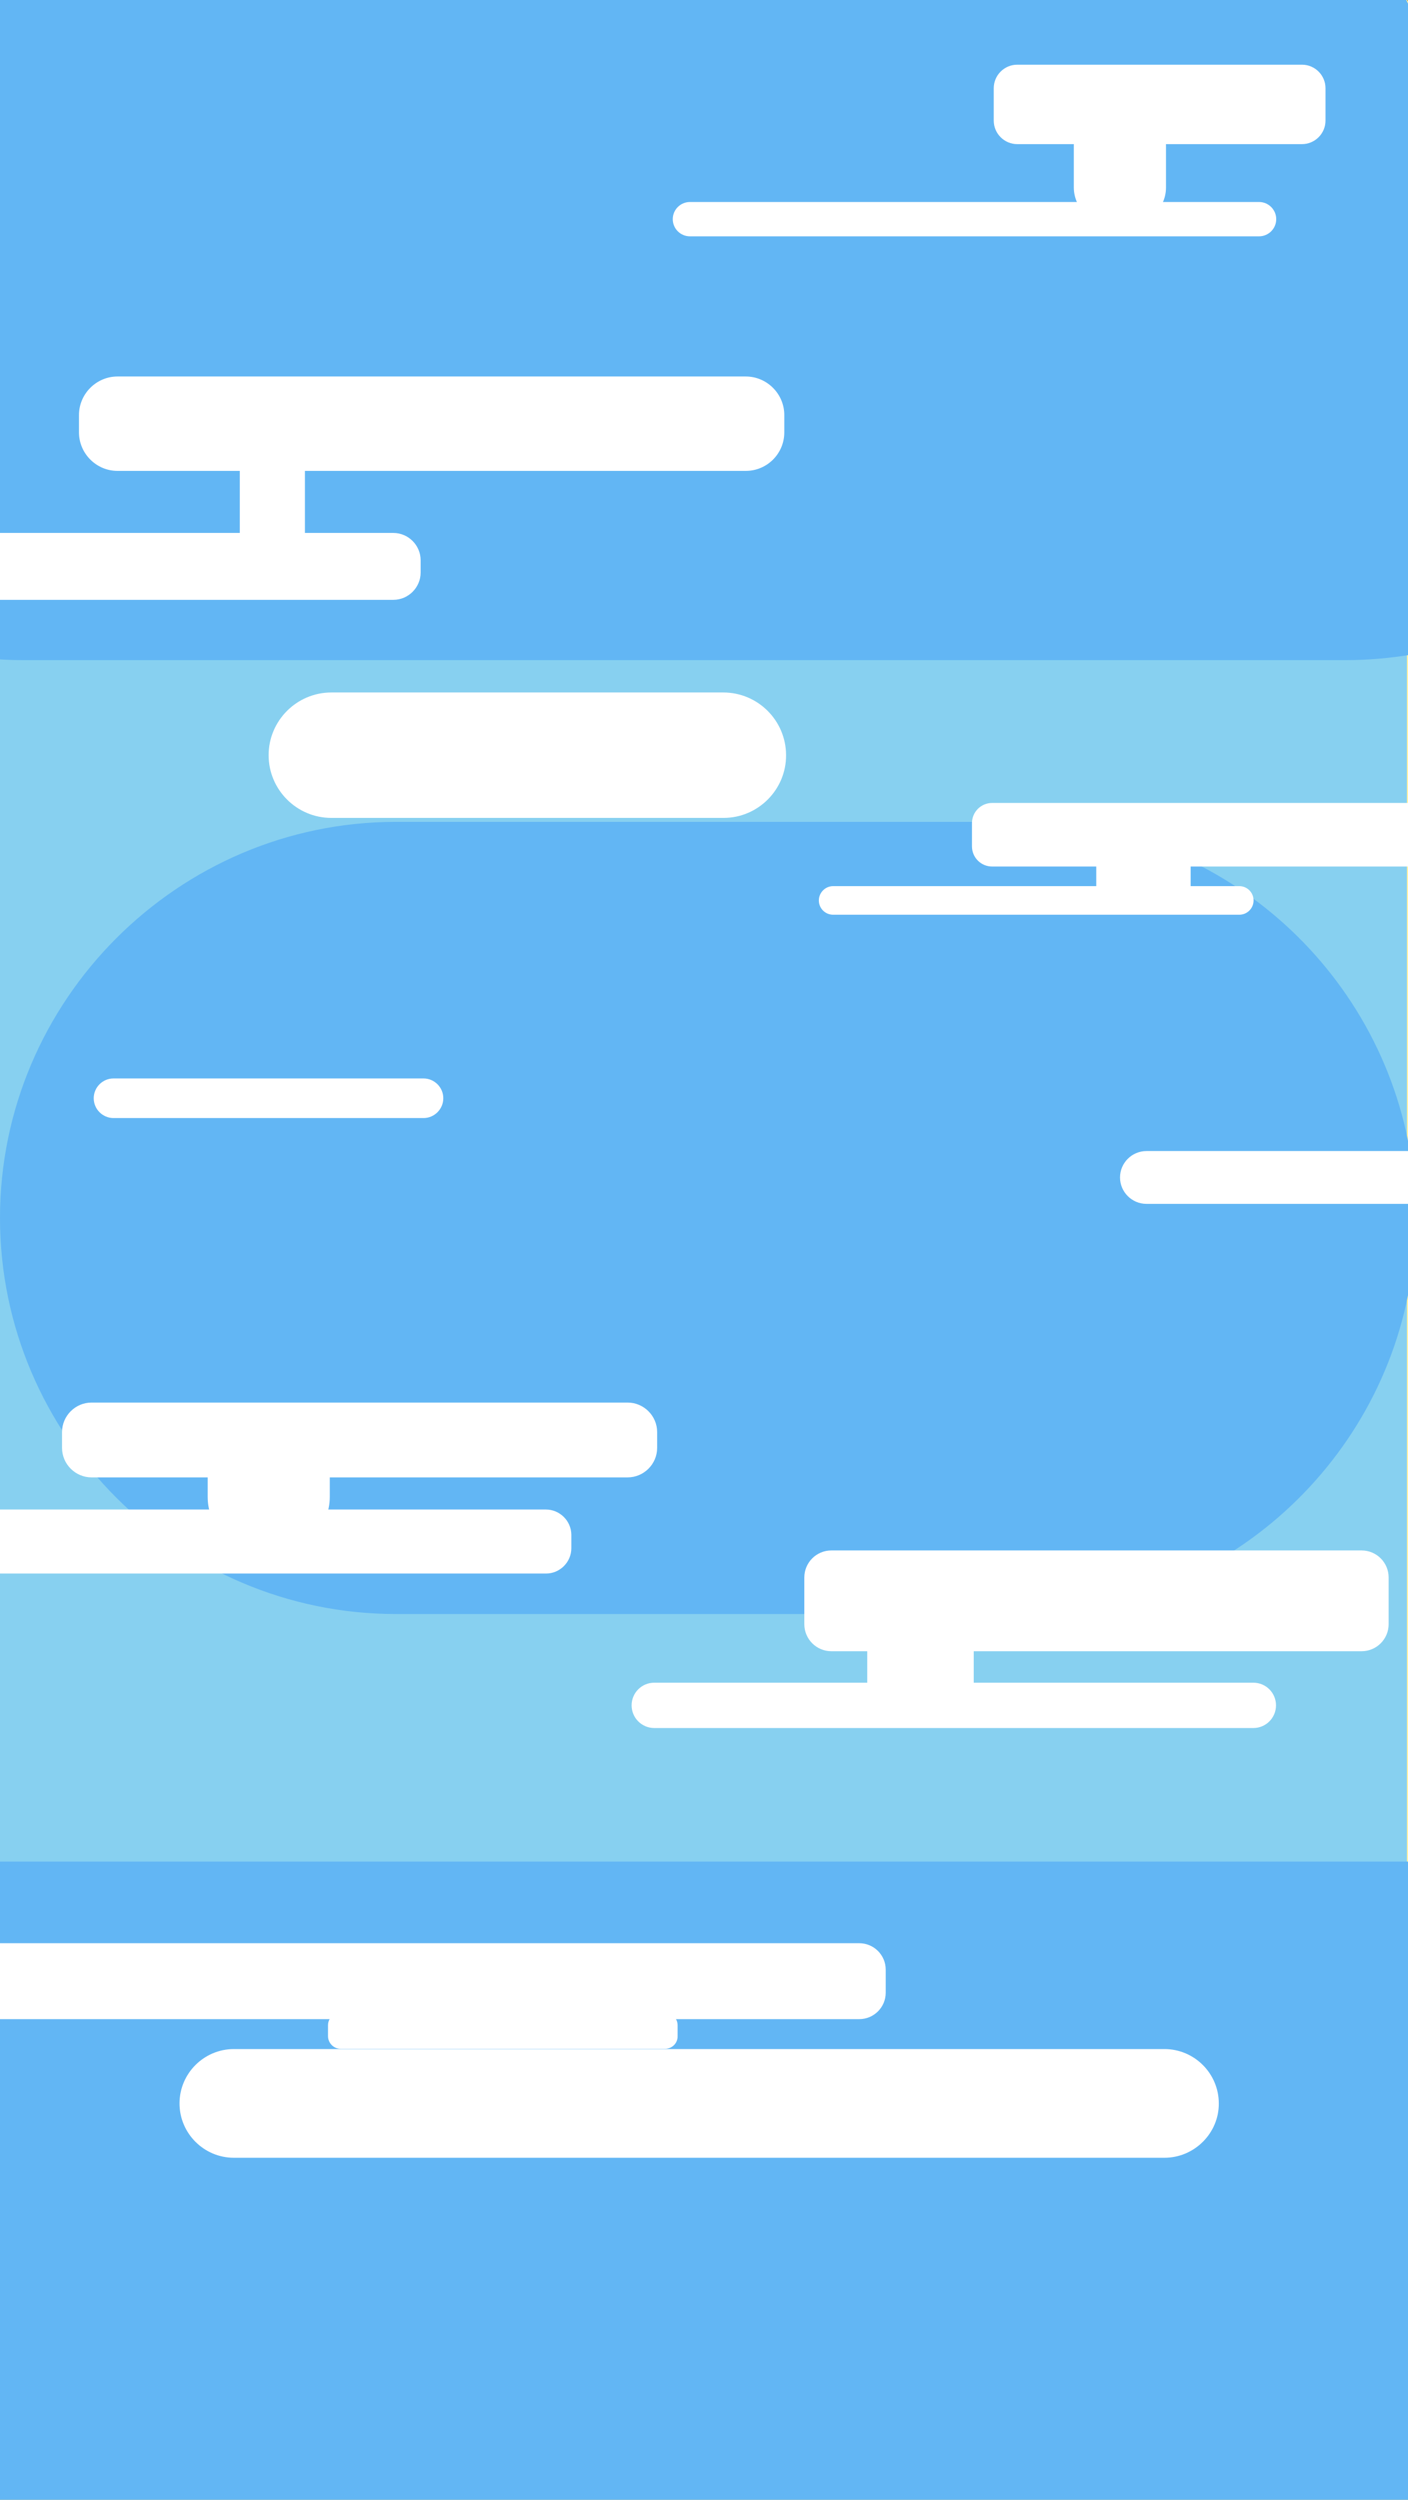<?xml version="1.0" encoding="utf-8"?>
<!-- Generator: Adobe Illustrator 19.1.0, SVG Export Plug-In . SVG Version: 6.00 Build 0)  -->
<svg version="1.1" xmlns="http://www.w3.org/2000/svg" xmlns:xlink="http://www.w3.org/1999/xlink" x="0px" y="0px"
	 viewBox="0 0 640 1136" preserveAspectRatio="none" style="enable-background:new 0 0 640 1136;" xml:space="preserve">
<rect x="0" y="0" width="640" height="1136" fill="#333333" stroke="none"/>
<style type="text/css">
	.st0{fill:#87D0F0;stroke:#FFF0A4;stroke-miterlimit:10;}
	.st1{fill:#62B6F4;}
	.st2{fill:#FFFFFF;}
	.st3{fill:none;}
</style>
<g id="Ebene_2">
</g>
<g id="Ebene_4">
</g>
<g id="Ebene_3">
	<g>
		<path class="st0" d="M639.4,0.4H-1V1136h641V1.7C639.8,1.3,639.6,0.8,639.4,0.4z"/>
		<path class="st0" d="M0,0.4C212,0,423,0,635.2,0.4"/>
		<path class="st1" d="M641.4,4.1c-1.2-1.9-2.2-3.9-3-6.1H-1v301.6c4,0.3,8.1,0.4,12.2,0.4h600.4c10.2,0,20.2-0.9,29.9-2.5V4.1z"/>
		<rect x="-1" y="846" class="st1" width="642.5" height="292.5"/>
		<path class="st1" d="M641.4,526.4c-13.2-86.3-88.1-152.9-177.9-152.9H180c-99,0-180,81-180,180v0c0,99,81,180,180,180h283.5
			c89.8,0,164.8-66.7,177.9-152.9V526.4z"/>
		<path class="st2" d="M641.4,523.1H521.1c-6.6,0-12,5.4-12,12v0c0,6.6,5.4,12,12,12h120.3V523.1z"/>
		<path class="st2" d="M693.4,533.3v3.6c0.1-0.6,0.2-1.2,0.2-1.8v0C693.6,534.5,693.5,533.9,693.4,533.3z"/>
		<path class="st2" d="M328.9,371.7H150.6c-15.7,0-28.5-12.8-28.5-28.5v0c0-15.7,12.8-28.5,28.5-28.5h178.2
			c15.7,0,28.5,12.8,28.5,28.5v0C357.4,358.8,344.6,371.7,328.9,371.7z"/>
		<g>
			<path class="st2" d="M248.1,686H-1v29.1h249.2c6.3,0,11.5-5.2,11.5-11.5v-6.2C259.6,691.1,254.4,686,248.1,686z"/>
			<path class="st2" d="M124.8,705.4h-5.3c-13.8,0-25.1-11.3-25.1-25.1v-13.6c0-13.8,11.3-25.1,25.1-25.1h5.3
				c13.8,0,25.1,11.3,25.1,25.1v13.6C149.9,694.1,138.6,705.4,124.8,705.4z"/>
			<path class="st2" d="M285.3,671.4H41.6c-7.3,0-13.4-6-13.4-13.4v-7.2c0-7.3,6-13.4,13.4-13.4h243.7c7.3,0,13.4,6,13.4,13.4v7.2
				C298.7,665.4,292.6,671.4,285.3,671.4z"/>
		</g>
		<g>
			<path class="st2" d="M641.4,364.9H451c-5.1,0-9.2,4.1-9.2,9.2v10.5c0,5.1,4.1,9.2,9.2,9.2h190.5V364.9z"/>
			<path class="st2" d="M378.7,402.7h184.6c3.6,0,6.5,2.9,6.5,6.5l0,0c0,3.6-2.9,6.5-6.5,6.5H378.7c-3.6,0-6.5-2.9-6.5-6.5l0,0
				C372.2,405.7,375.1,402.7,378.7,402.7z"/>
			<path class="st2" d="M530.8,415.3h-22.1c-5.7,0-10.4-4.7-10.4-10.4v-14.3c0-5.7,4.7-10.4,10.4-10.4h22.1
				c5.7,0,10.4,4.7,10.4,10.4v14.3C541.2,410.6,536.5,415.3,530.8,415.3z"/>
		</g>
		<g>
			<path class="st2" d="M339,214H53.4c-9.6,0-17.5-7.9-17.5-17.5v-7.9c0-9.6,7.9-17.5,17.5-17.5H339c9.6,0,17.5,7.9,17.5,17.5v7.9
				C356.5,206.2,348.6,214,339,214z"/>
			<path class="st2" d="M123.8,266.1L123.8,266.1c-8.1,0-14.8-6.7-14.8-14.8v-63.9c0-8.1,6.7-14.8,14.8-14.8h0
				c8.1,0,14.8,6.7,14.8,14.8v63.9C138.6,259.5,131.9,266.1,123.8,266.1z"/>
			<path class="st2" d="M178.8,242.2H-1v30.4h179.8c6.8,0,12.4-5.6,12.4-12.4v-5.6C191.2,247.8,185.6,242.2,178.8,242.2z"/>
		</g>
		<path class="st2" d="M192.5,508.1H51.6c-4.9,0-9-4-9-9v0c0-4.9,4-9,9-9h140.9c4.9,0,9,4,9,9v0C201.5,504,197.5,508.1,192.5,508.1z
			"/>
		<g>
			<path class="st2" d="M618.9,750.4h-241c-6.8,0-12.3-5.5-12.3-12.3v-21.2c0-6.8,5.5-12.3,12.3-12.3h241c6.8,0,12.3,5.5,12.3,12.3
				v21.2C631.2,744.9,625.7,750.4,618.9,750.4z"/>
			<path class="st2" d="M297.4,764.7h272.3c5.7,0,10.3,4.6,10.3,10.3v0c0,5.7-4.6,10.3-10.3,10.3H297.4c-5.7,0-10.3-4.6-10.3-10.3v0
				C287.1,769.3,291.7,764.7,297.4,764.7z"/>
			<path class="st2" d="M428.7,781.2h-20.6c-7.7,0-13.9-6.3-13.9-13.9v-27.9c0-7.7,6.3-13.9,13.9-13.9h20.6
				c7.7,0,13.9,6.3,13.9,13.9v27.9C442.6,774.9,436.4,781.2,428.7,781.2z"/>
		</g>
		<g>
			<path class="st2" d="M313.6,107.4h258.7c4.3,0,7.8-3.5,7.8-7.8v0c0-4.3-3.5-7.8-7.8-7.8H313.6c-4.3,0-7.8,3.5-7.8,7.8v0
				C305.8,103.9,309.3,107.4,313.6,107.4z"/>
			<path class="st2" d="M591.8,65.5H462.4c-5.9,0-10.7-4.8-10.7-10.7V40.1c0-5.9,4.8-10.7,10.7-10.7h129.4c5.9,0,10.7,4.8,10.7,10.7
				v14.7C602.5,60.7,597.7,65.5,591.8,65.5z"/>
			<path class="st2" d="M504.6,101.7h8.9c9.1,0,16.5-7.4,16.5-16.5v-19c0-9.1-7.4-16.5-16.5-16.5h-8.9c-9.1,0-16.5,7.4-16.5,16.5v19
				C488.1,94.2,495.5,101.7,504.6,101.7z"/>
		</g>
		<path class="st2" d="M390.6,883.1H-1v34.5h391.6c6.6,0,12-5.4,12-12v-10.5C402.6,888.5,397.2,883.1,390.6,883.1z"/>
		<path class="st2" d="M302.2,931.1H154.9c-3.2,0-5.8-2.6-5.8-5.8v-4.9c0-3.2,2.6-5.8,5.8-5.8h147.3c3.2,0,5.8,2.6,5.8,5.8v4.9
			C308.1,928.5,305.5,931.1,302.2,931.1z"/>
		<path class="st2" d="M529.3,980.6h-423c-13.6,0-24.7-11.1-24.7-24.7v0c0-13.6,11.1-24.7,24.7-24.7h423c13.6,0,24.7,11.1,24.7,24.7
			v0C554.1,969.4,542.9,980.6,529.3,980.6z"/>
		<path class="st3" d="M21,29.5c6.4,0,6.4-10,0-10C14.5,19.5,14.5,29.5,21,29.5z"/>
		<path class="st3" d="M639.4,0.4L0.5,1137.5H640V1.7C639.8,1.3,639.6,0.9,639.4,0.4z"/>
	</g>
</g>
</svg>
